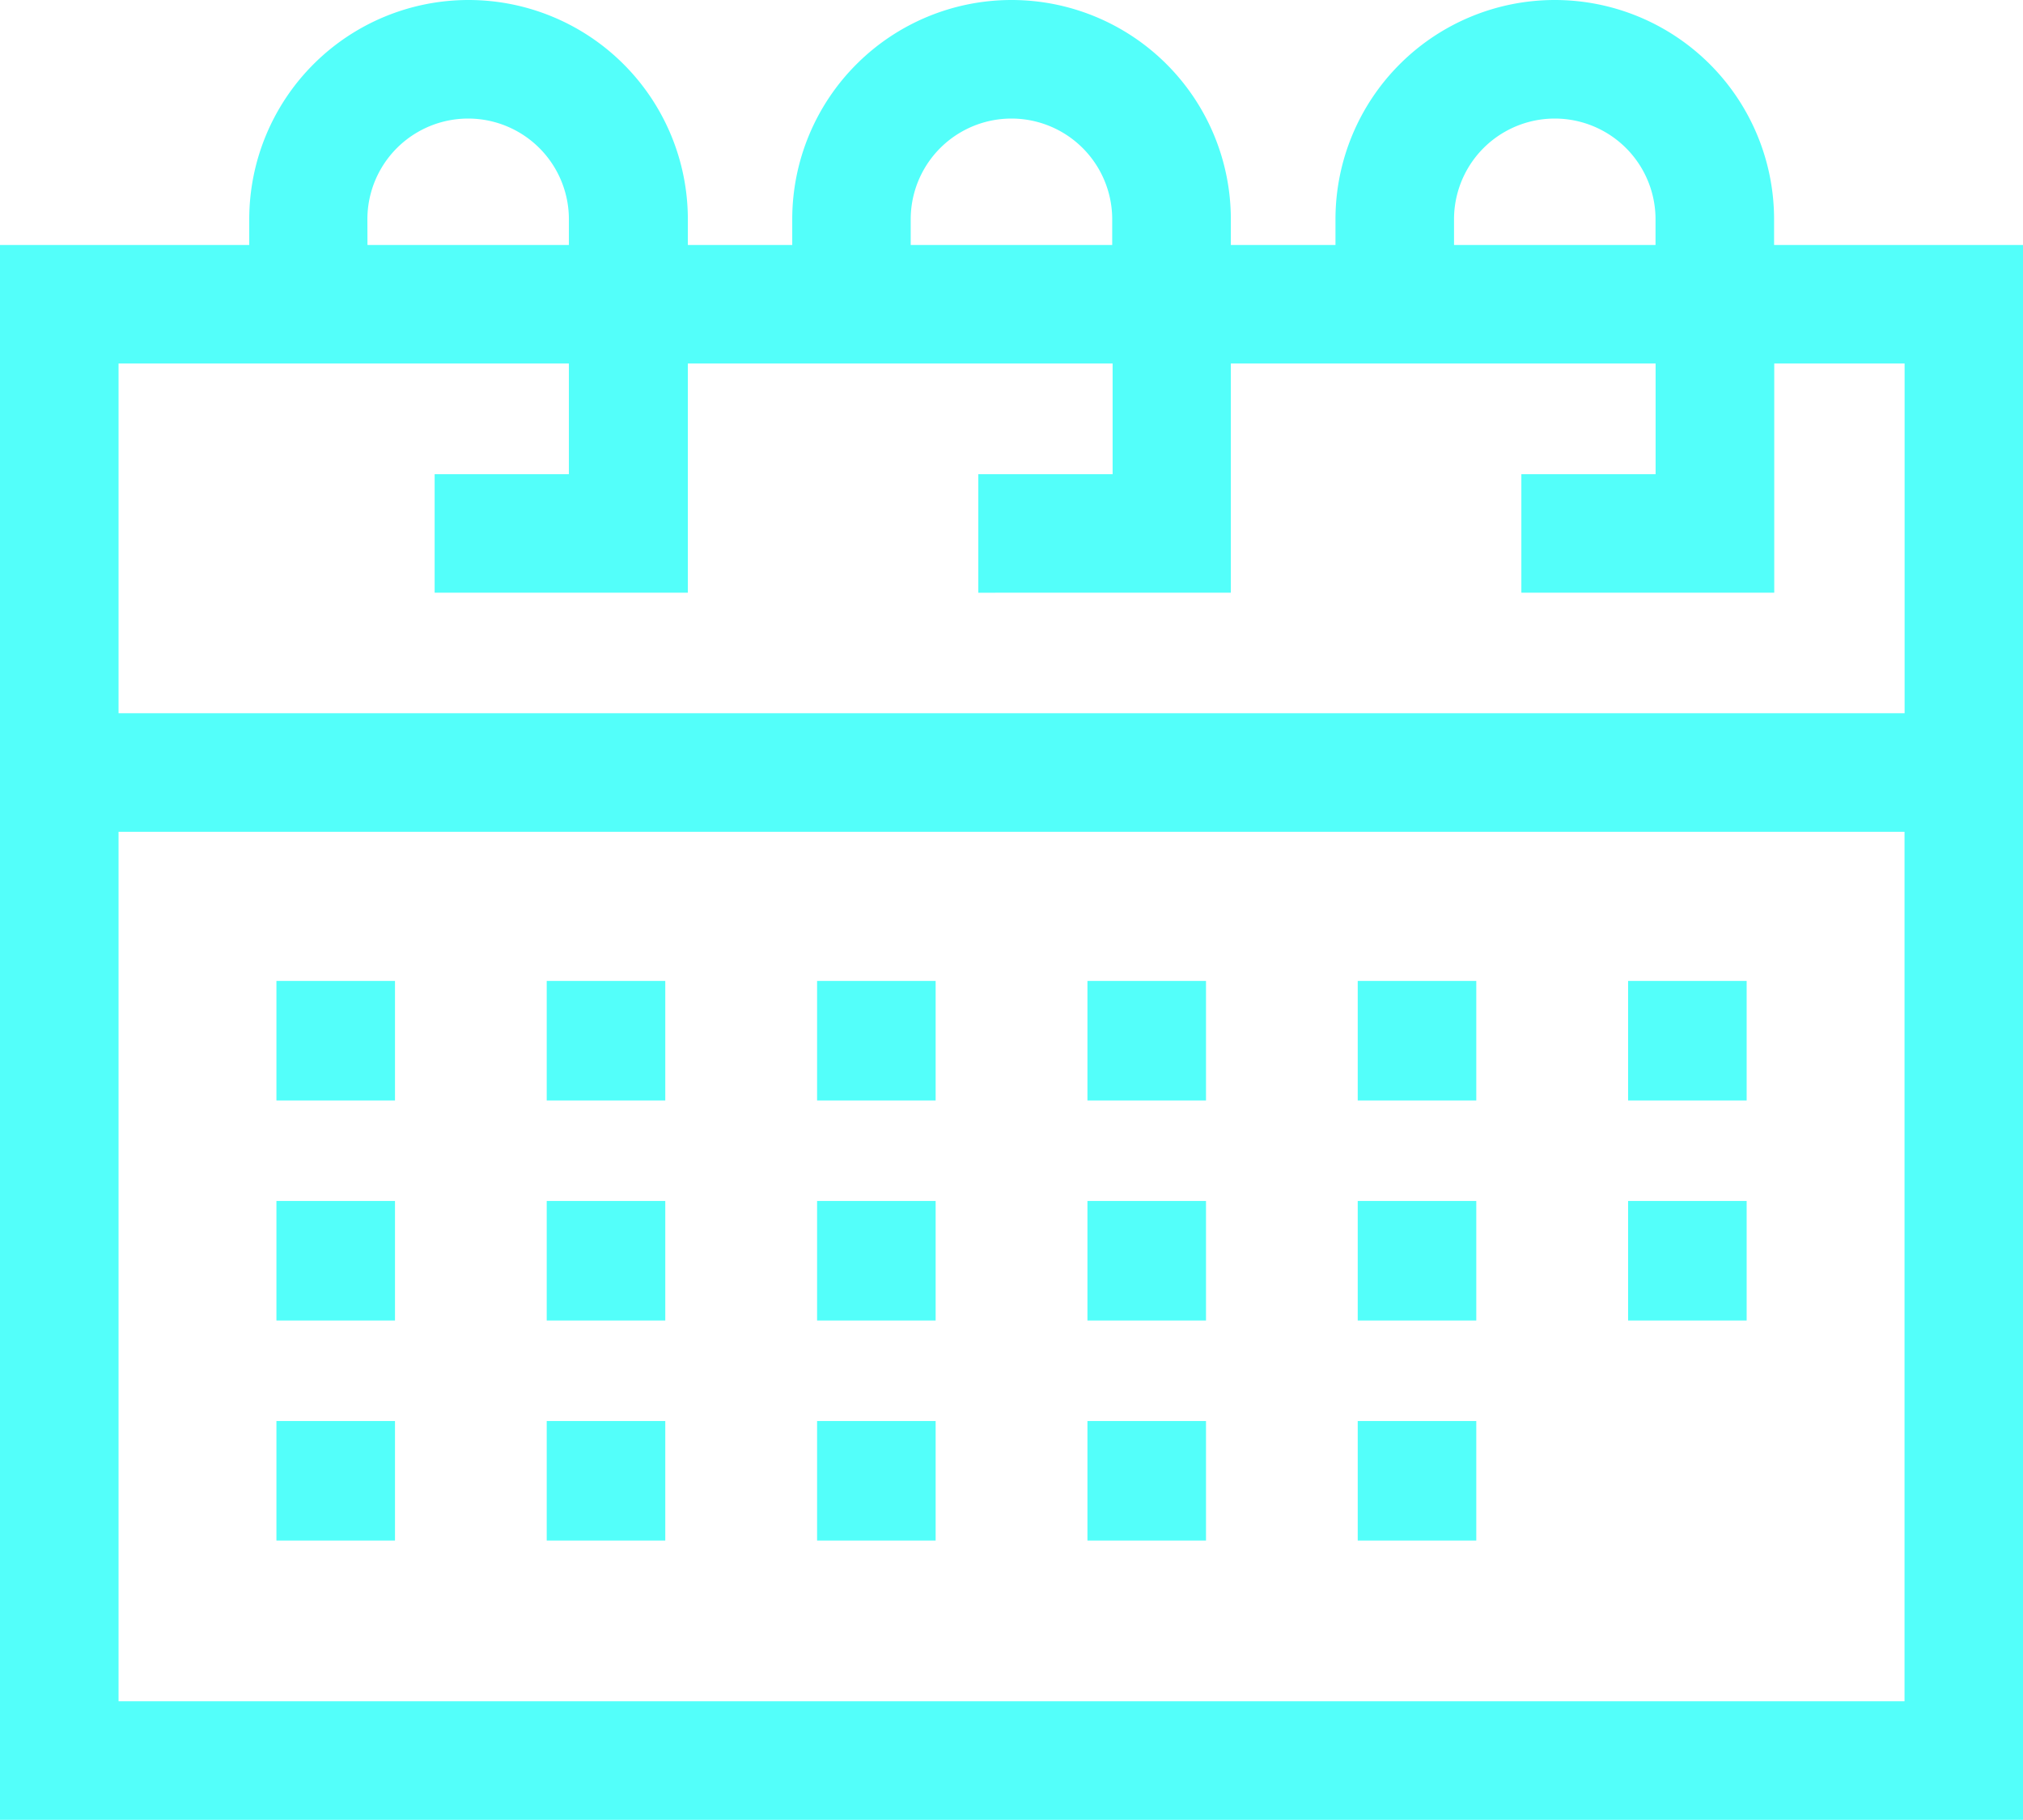 <svg xmlns="http://www.w3.org/2000/svg" width="24.999" height="22.487" viewBox="0 0 24.999 22.487"><defs><style>.a{fill:#53fffa;}</style></defs><path class="a" d="M21.923,28.757V28.44a2.71,2.71,0,0,0-5.42,0v.317H15.21V28.44a2.71,2.71,0,0,0-5.42,0v.317H8.5V28.44a2.71,2.71,0,0,0-5.42,0v.317H0V48.217H25V28.757Zm-3.955-.317a1.245,1.245,0,0,1,2.49,0v.317h-2.49Zm-6.714,0a1.245,1.245,0,0,1,2.49,0v.317h-2.49Zm-6.714,0a1.245,1.245,0,0,1,2.49,0v.317H4.541Zm2.49,1.782v1.367H5.371v1.465H8.5V30.222h5.249v1.367h-1.66v1.465H15.21V30.222h5.249v1.367H18.8v1.465h3.125V30.222h1.611v4.321H1.465V30.222ZM1.465,46.752V36.008h22.07V46.752Z" transform="translate(0 -25.73)"/><path class="a" d="M69.958,273.98h1.465v1.477H69.958Z" transform="translate(-66.542 -261.859)"/><path class="a" d="M138.375,273.98h1.465v1.477h-1.465Z" transform="translate(-131.619 -261.859)"/><path class="a" d="M206.792,273.98h1.465v1.477h-1.465Z" transform="translate(-196.695 -261.859)"/><path class="a" d="M275.208,273.98h1.465v1.477h-1.465Z" transform="translate(-261.77 -261.859)"/><path class="a" d="M343.625,273.98h1.465v1.477h-1.465Z" transform="translate(-326.847 -261.859)"/><path class="a" d="M412.042,273.98h1.465v1.477h-1.465Z" transform="translate(-391.923 -261.859)"/><path class="a" d="M69.958,329.661h1.465v1.477H69.958Z" transform="translate(-66.542 -314.821)"/><path class="a" d="M138.375,329.661h1.465v1.477h-1.465Z" transform="translate(-131.619 -314.821)"/><path class="a" d="M206.792,329.661h1.465v1.477h-1.465Z" transform="translate(-196.695 -314.821)"/><path class="a" d="M275.208,329.661h1.465v1.477h-1.465Z" transform="translate(-261.77 -314.821)"/><path class="a" d="M343.625,329.661h1.465v1.477h-1.465Z" transform="translate(-326.847 -314.821)"/><path class="a" d="M412.042,329.661h1.465v1.477h-1.465Z" transform="translate(-391.923 -314.821)"/><path class="a" d="M69.958,385.343h1.465v1.477H69.958Z" transform="translate(-66.542 -367.784)"/><path class="a" d="M138.375,385.343h1.465v1.477h-1.465Z" transform="translate(-131.619 -367.784)"/><path class="a" d="M206.792,385.343h1.465v1.477h-1.465Z" transform="translate(-196.695 -367.784)"/><path class="a" d="M275.208,385.343h1.465v1.477h-1.465Z" transform="translate(-261.77 -367.784)"/><path class="a" d="M343.625,385.343h1.465v1.477h-1.465Z" transform="translate(-326.847 -367.784)"/></svg>